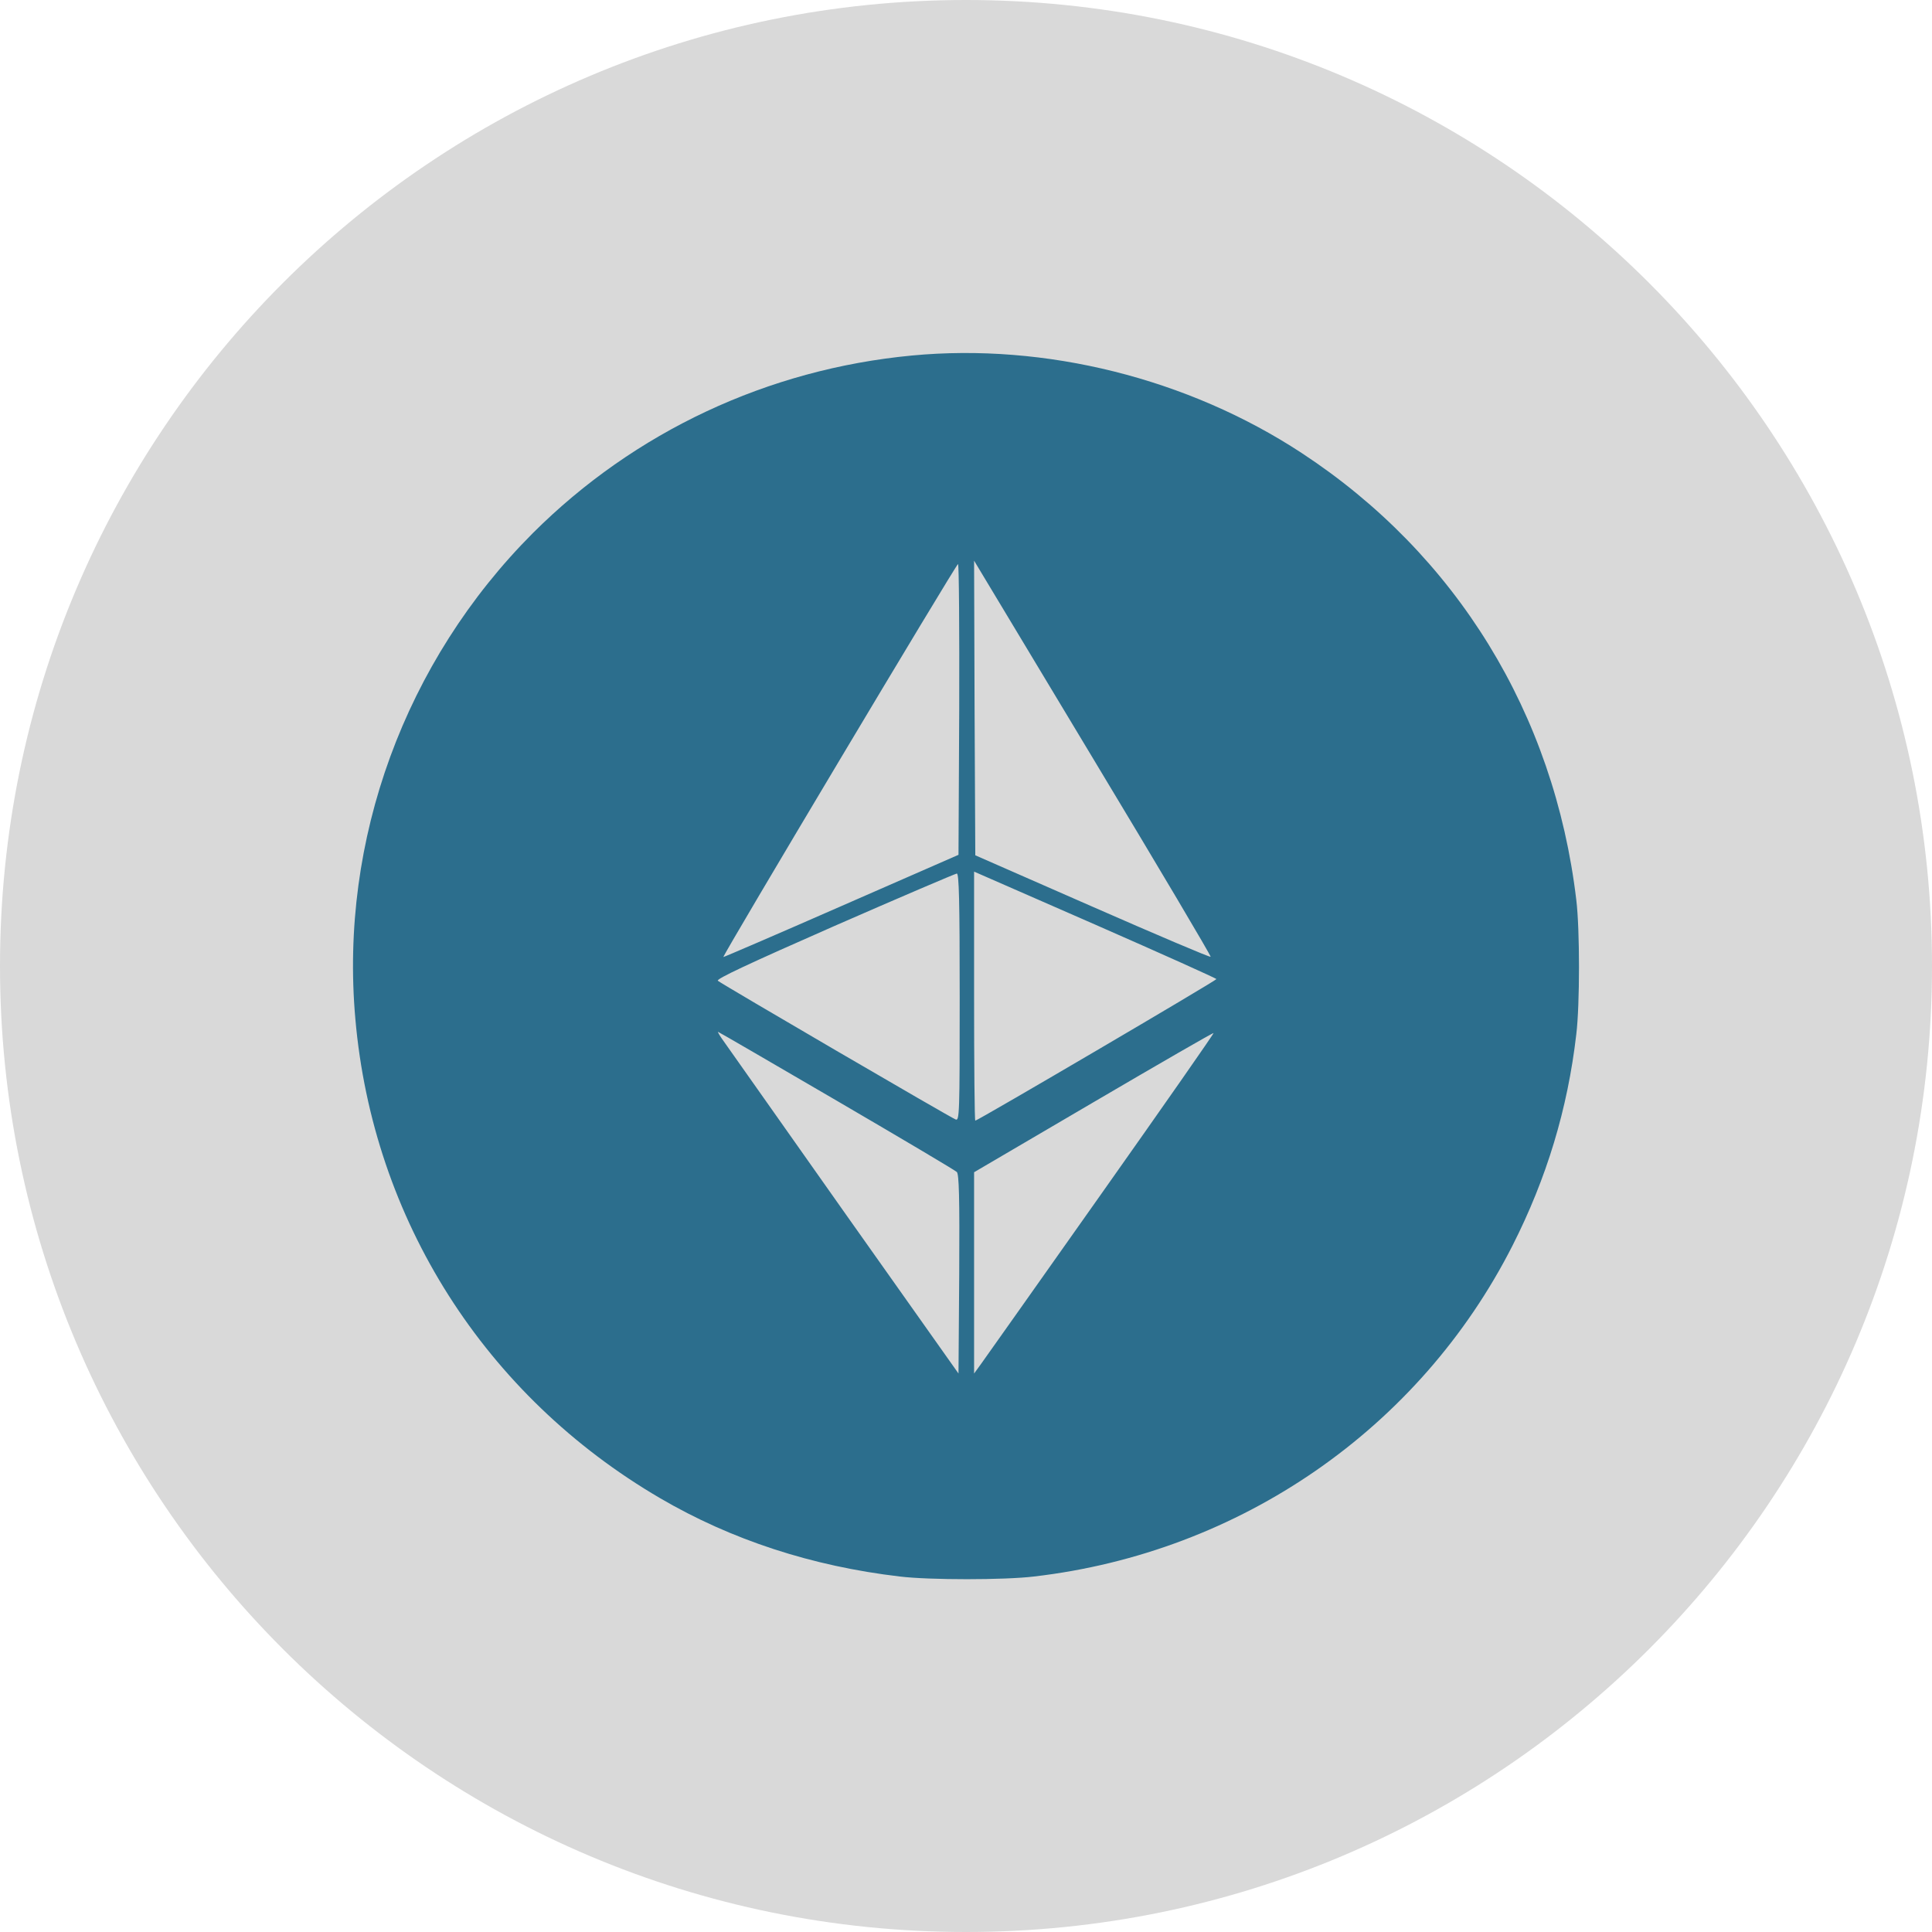 <svg width="405" height="405" viewBox="0 0 405 405" fill="none" xmlns="http://www.w3.org/2000/svg">
<path d="M405 202.5C405 314.338 314.338 405 202.5 405C90.662 405 0 314.338 0 202.5C0 90.662 90.662 0 202.5 0C314.338 0 405 90.662 405 202.5Z" fill="#D9D9D9"/>
<path d="M191.12 74.531C160.944 77.398 133.031 90.475 111.706 111.749C84.899 138.606 71.169 176.025 74.488 213.544C78.16 255.64 101.647 292.606 138.412 314.081C153.299 322.782 170.198 328.315 188.605 330.477C194.741 331.232 210.584 331.232 216.77 330.477C260.023 325.448 297.592 299.446 317.056 261.122C324.198 247.04 328.624 232.505 330.434 216.813C331.189 210.627 331.189 194.784 330.434 188.648C325.807 149.62 305.287 116.225 272.848 94.951C249.008 79.309 219.134 71.866 191.12 74.531ZM253.786 200.568C253.635 200.719 242.52 195.991 228.991 190.057L204.448 179.294L204.297 148.413L204.196 117.533L229.092 158.925C242.822 181.708 253.937 200.467 253.786 200.568ZM201.078 148.715L200.927 179.193L176.334 189.956C162.805 195.891 151.69 200.669 151.639 200.618C151.438 200.317 200.424 118.287 200.827 118.237C201.028 118.237 201.129 131.967 201.078 148.715ZM254.993 205.245C254.993 205.547 204.951 234.919 204.448 234.919C204.297 234.919 204.196 223.2 204.196 208.816V182.714L229.595 193.829C243.577 199.964 254.993 205.094 254.993 205.245ZM201.179 209.068C201.179 233.561 201.129 235.019 200.324 234.667C199.318 234.315 151.488 206.402 150.483 205.597C150.03 205.245 156.92 202.027 174.875 194.13C188.656 188.095 200.223 183.166 200.575 183.116C201.028 183.116 201.179 188.648 201.179 209.068ZM175.328 230.694C188.857 238.59 200.223 245.33 200.575 245.682C201.028 246.134 201.179 250.862 201.078 267.107L200.927 287.928L177.289 254.533C164.313 236.126 152.947 220.032 151.991 218.674C151.036 217.366 150.382 216.31 150.533 216.31C150.633 216.31 161.799 222.798 175.328 230.694ZM230.802 250.359C217.776 268.817 206.409 284.861 205.655 285.917L204.196 287.928V245.732L229.243 231.046C242.973 222.999 254.289 216.461 254.39 216.561C254.49 216.662 243.878 231.851 230.802 250.359Z" fill="#2C6E8D"/>
</svg>
